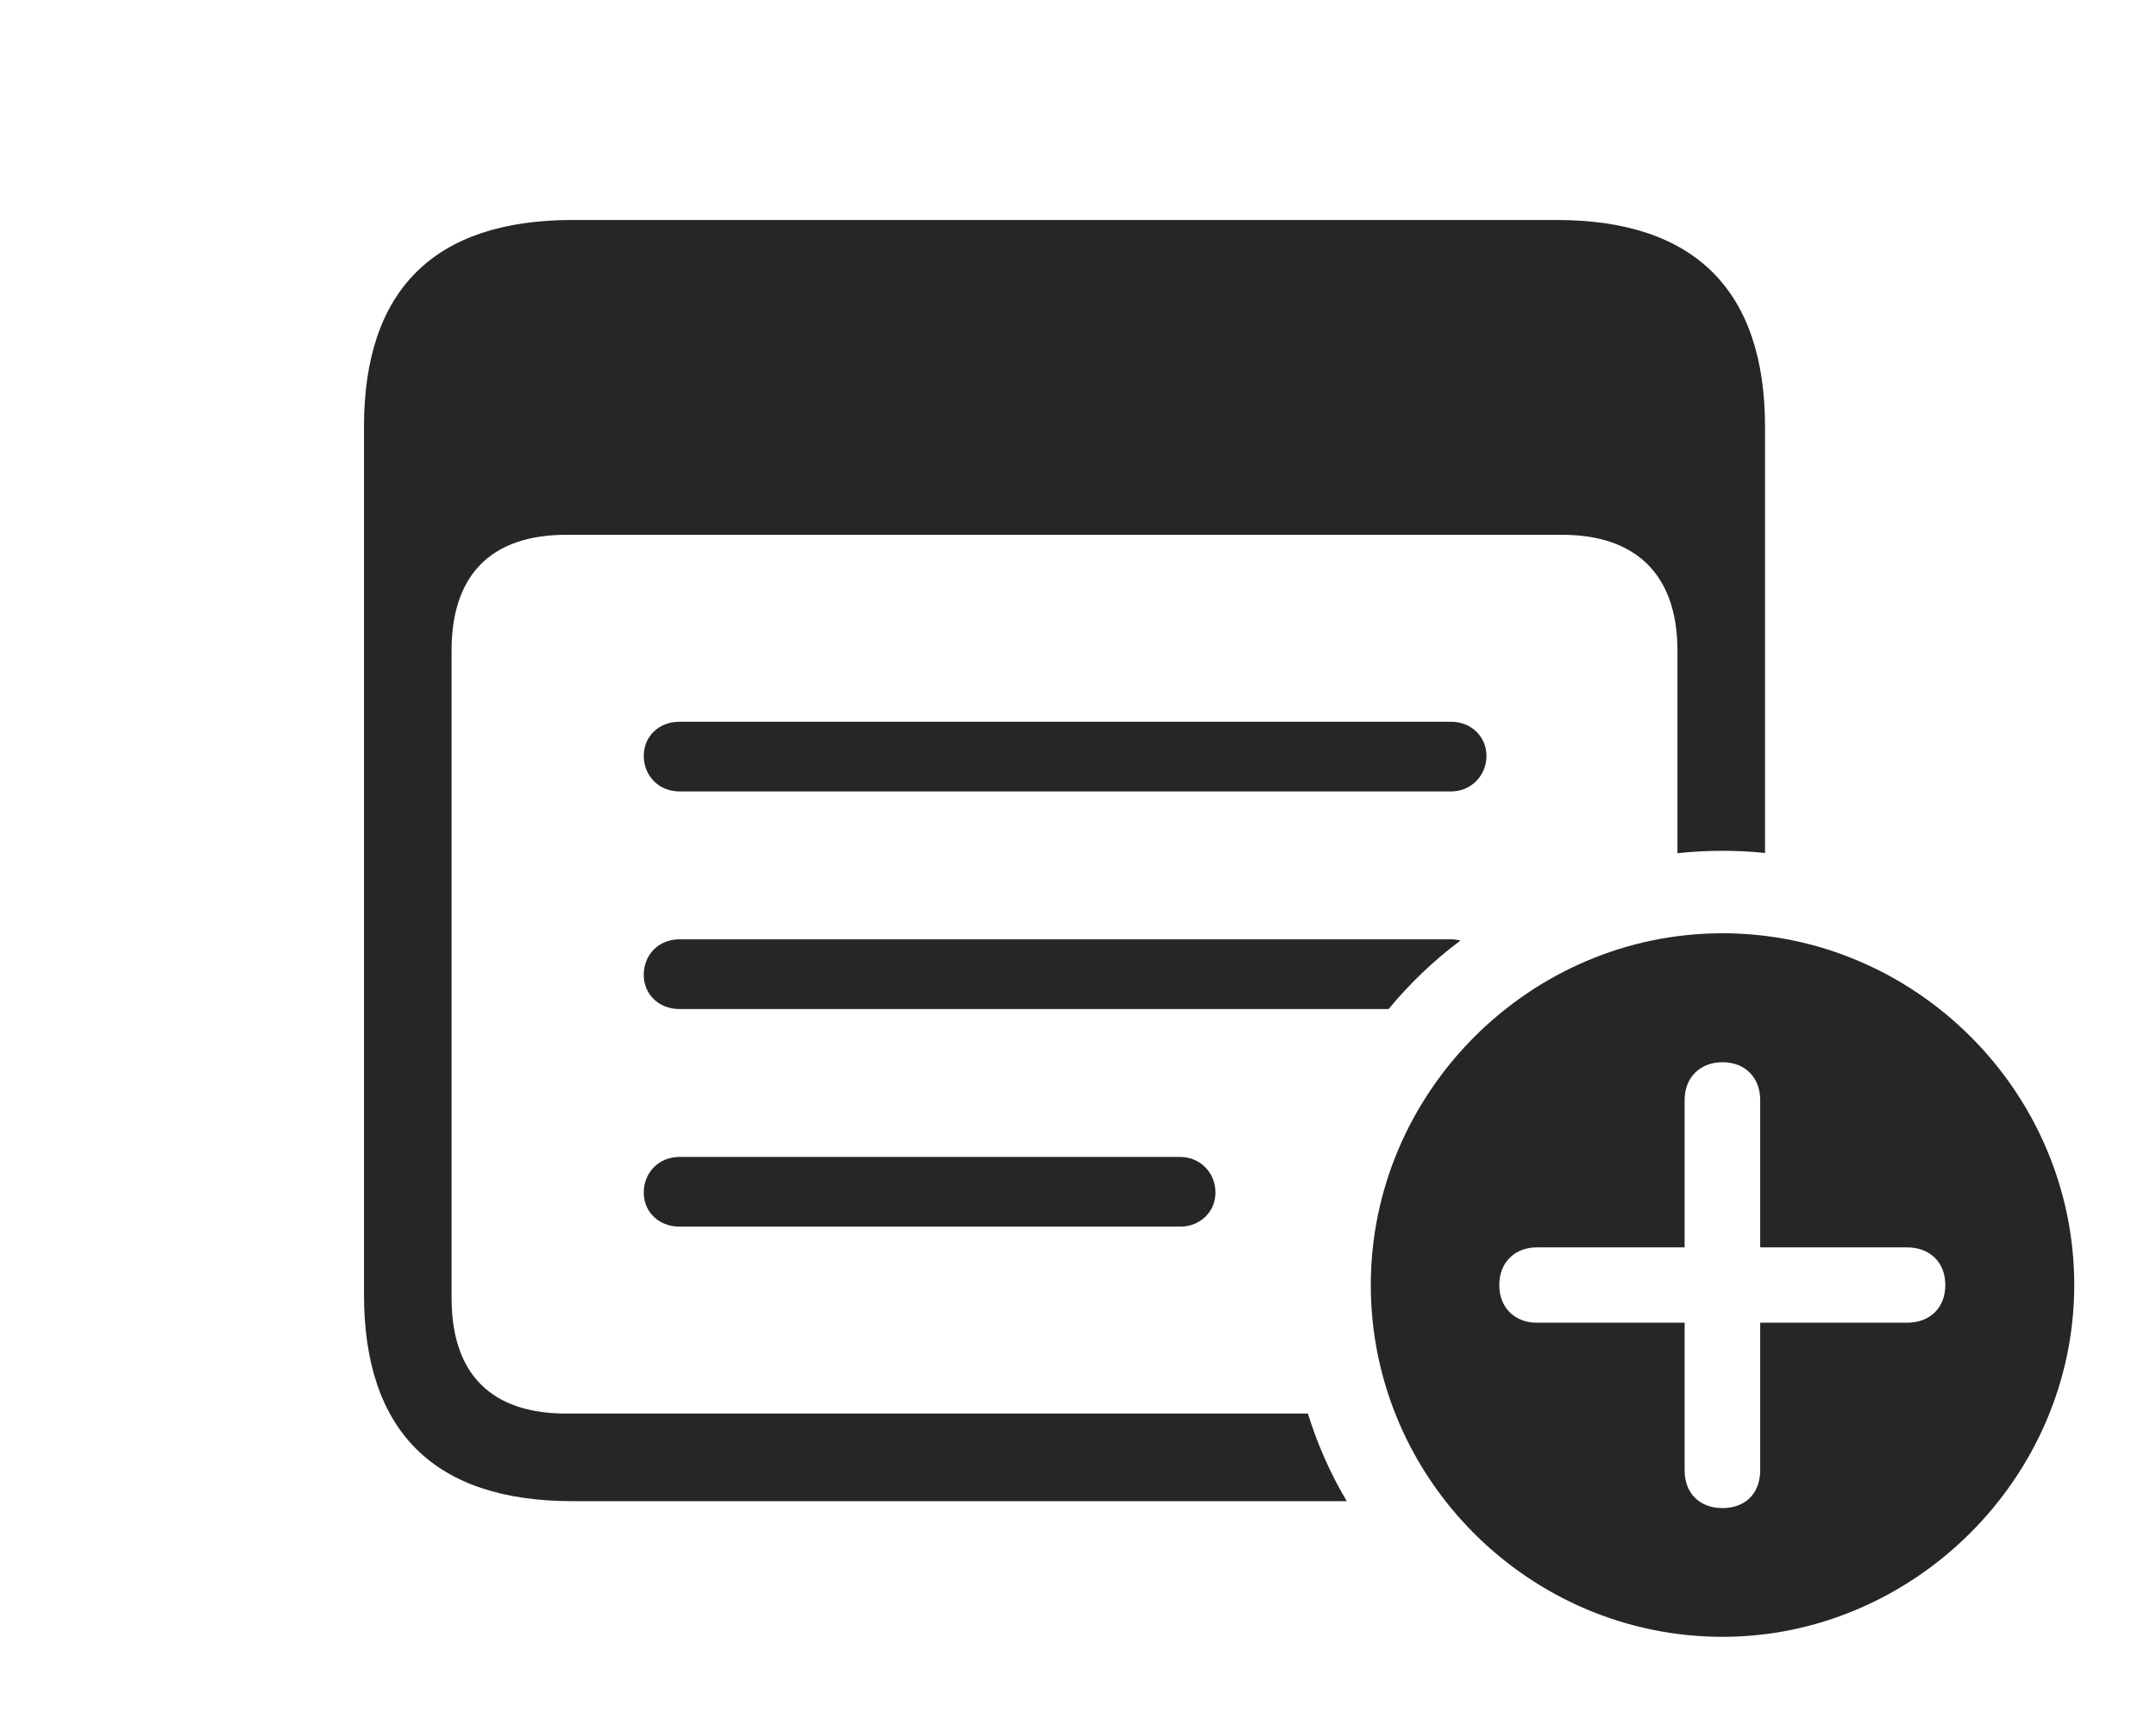<?xml version="1.0" encoding="UTF-8"?>
<!--Generator: Apple Native CoreSVG 232.5-->
<!DOCTYPE svg
PUBLIC "-//W3C//DTD SVG 1.1//EN"
       "http://www.w3.org/Graphics/SVG/1.1/DTD/svg11.dtd">
<svg version="1.1" xmlns="http://www.w3.org/2000/svg" xmlns:xlink="http://www.w3.org/1999/xlink" width="148.796" height="118.641">
 <g>
  <rect height="118.641" opacity="0" width="148.796" x="0" y="0"/>
  <path d="M121.813 29.454L121.813 58.86C120.849 58.759 119.869 58.71 118.879 58.71C117.829 58.71 116.791 58.765 115.769 58.876L115.769 44.89C115.769 39.641 112.888 36.904 107.816 36.904L39.084 36.904C33.92 36.904 31.165 39.641 31.165 44.89L31.165 89.558C31.165 94.84 33.92 97.544 39.084 97.544L90.263 97.544C90.927 99.674 91.825 101.704 92.948 103.589L39.513 103.589C29.989 103.589 25.12 98.787 25.12 89.315L25.12 29.454C25.12 19.982 29.989 15.18 39.513 15.18L107.438 15.18C116.978 15.18 121.813 20.061 121.813 29.454Z" fill="#000000" fill-opacity="0.85"/>
  <path d="M83.887 82.29C83.887 83.617 82.826 84.644 81.45 84.644L46.898 84.644C45.455 84.644 44.428 83.617 44.428 82.29C44.428 80.929 45.455 79.834 46.898 79.834L81.45 79.834C82.826 79.834 83.887 80.929 83.887 82.29Z" fill="#000000" fill-opacity="0.85"/>
  <path d="M100.793 64.903C98.953 66.27 97.295 67.865 95.835 69.629L46.898 69.629C45.455 69.629 44.428 68.602 44.428 67.274C44.428 65.88 45.455 64.819 46.898 64.819L100.151 64.819C100.375 64.819 100.591 64.847 100.793 64.903Z" fill="#000000" fill-opacity="0.85"/>
  <path d="M102.588 52.158C102.588 53.519 101.527 54.614 100.151 54.614L46.898 54.614C45.455 54.614 44.428 53.519 44.428 52.158C44.428 50.831 45.455 49.804 46.898 49.804L100.151 49.804C101.527 49.804 102.588 50.831 102.588 52.158Z" fill="#000000" fill-opacity="0.85"/>
  <path d="M143.154 88.675C143.154 101.977 132.065 112.95 118.879 112.95C105.559 112.95 94.605 102.044 94.605 88.675C94.605 75.389 105.559 64.4 118.879 64.4C132.181 64.4 143.154 75.34 143.154 88.675ZM116.264 75.899L116.264 86.075L106.073 86.075C104.573 86.075 103.473 87.081 103.473 88.675C103.473 90.27 104.573 91.275 106.073 91.275L116.264 91.275L116.264 101.466C116.264 103.031 117.285 104.066 118.879 104.066C120.474 104.066 121.48 103.031 121.48 101.466L121.48 91.275L131.606 91.275C133.171 91.275 134.255 90.27 134.255 88.675C134.255 87.081 133.171 86.075 131.606 86.075L121.48 86.075L121.48 75.899C121.48 74.399 120.474 73.299 118.879 73.299C117.285 73.299 116.264 74.399 116.264 75.899Z" fill="#000000" fill-opacity="0.85"/>
 </g>
</svg>
